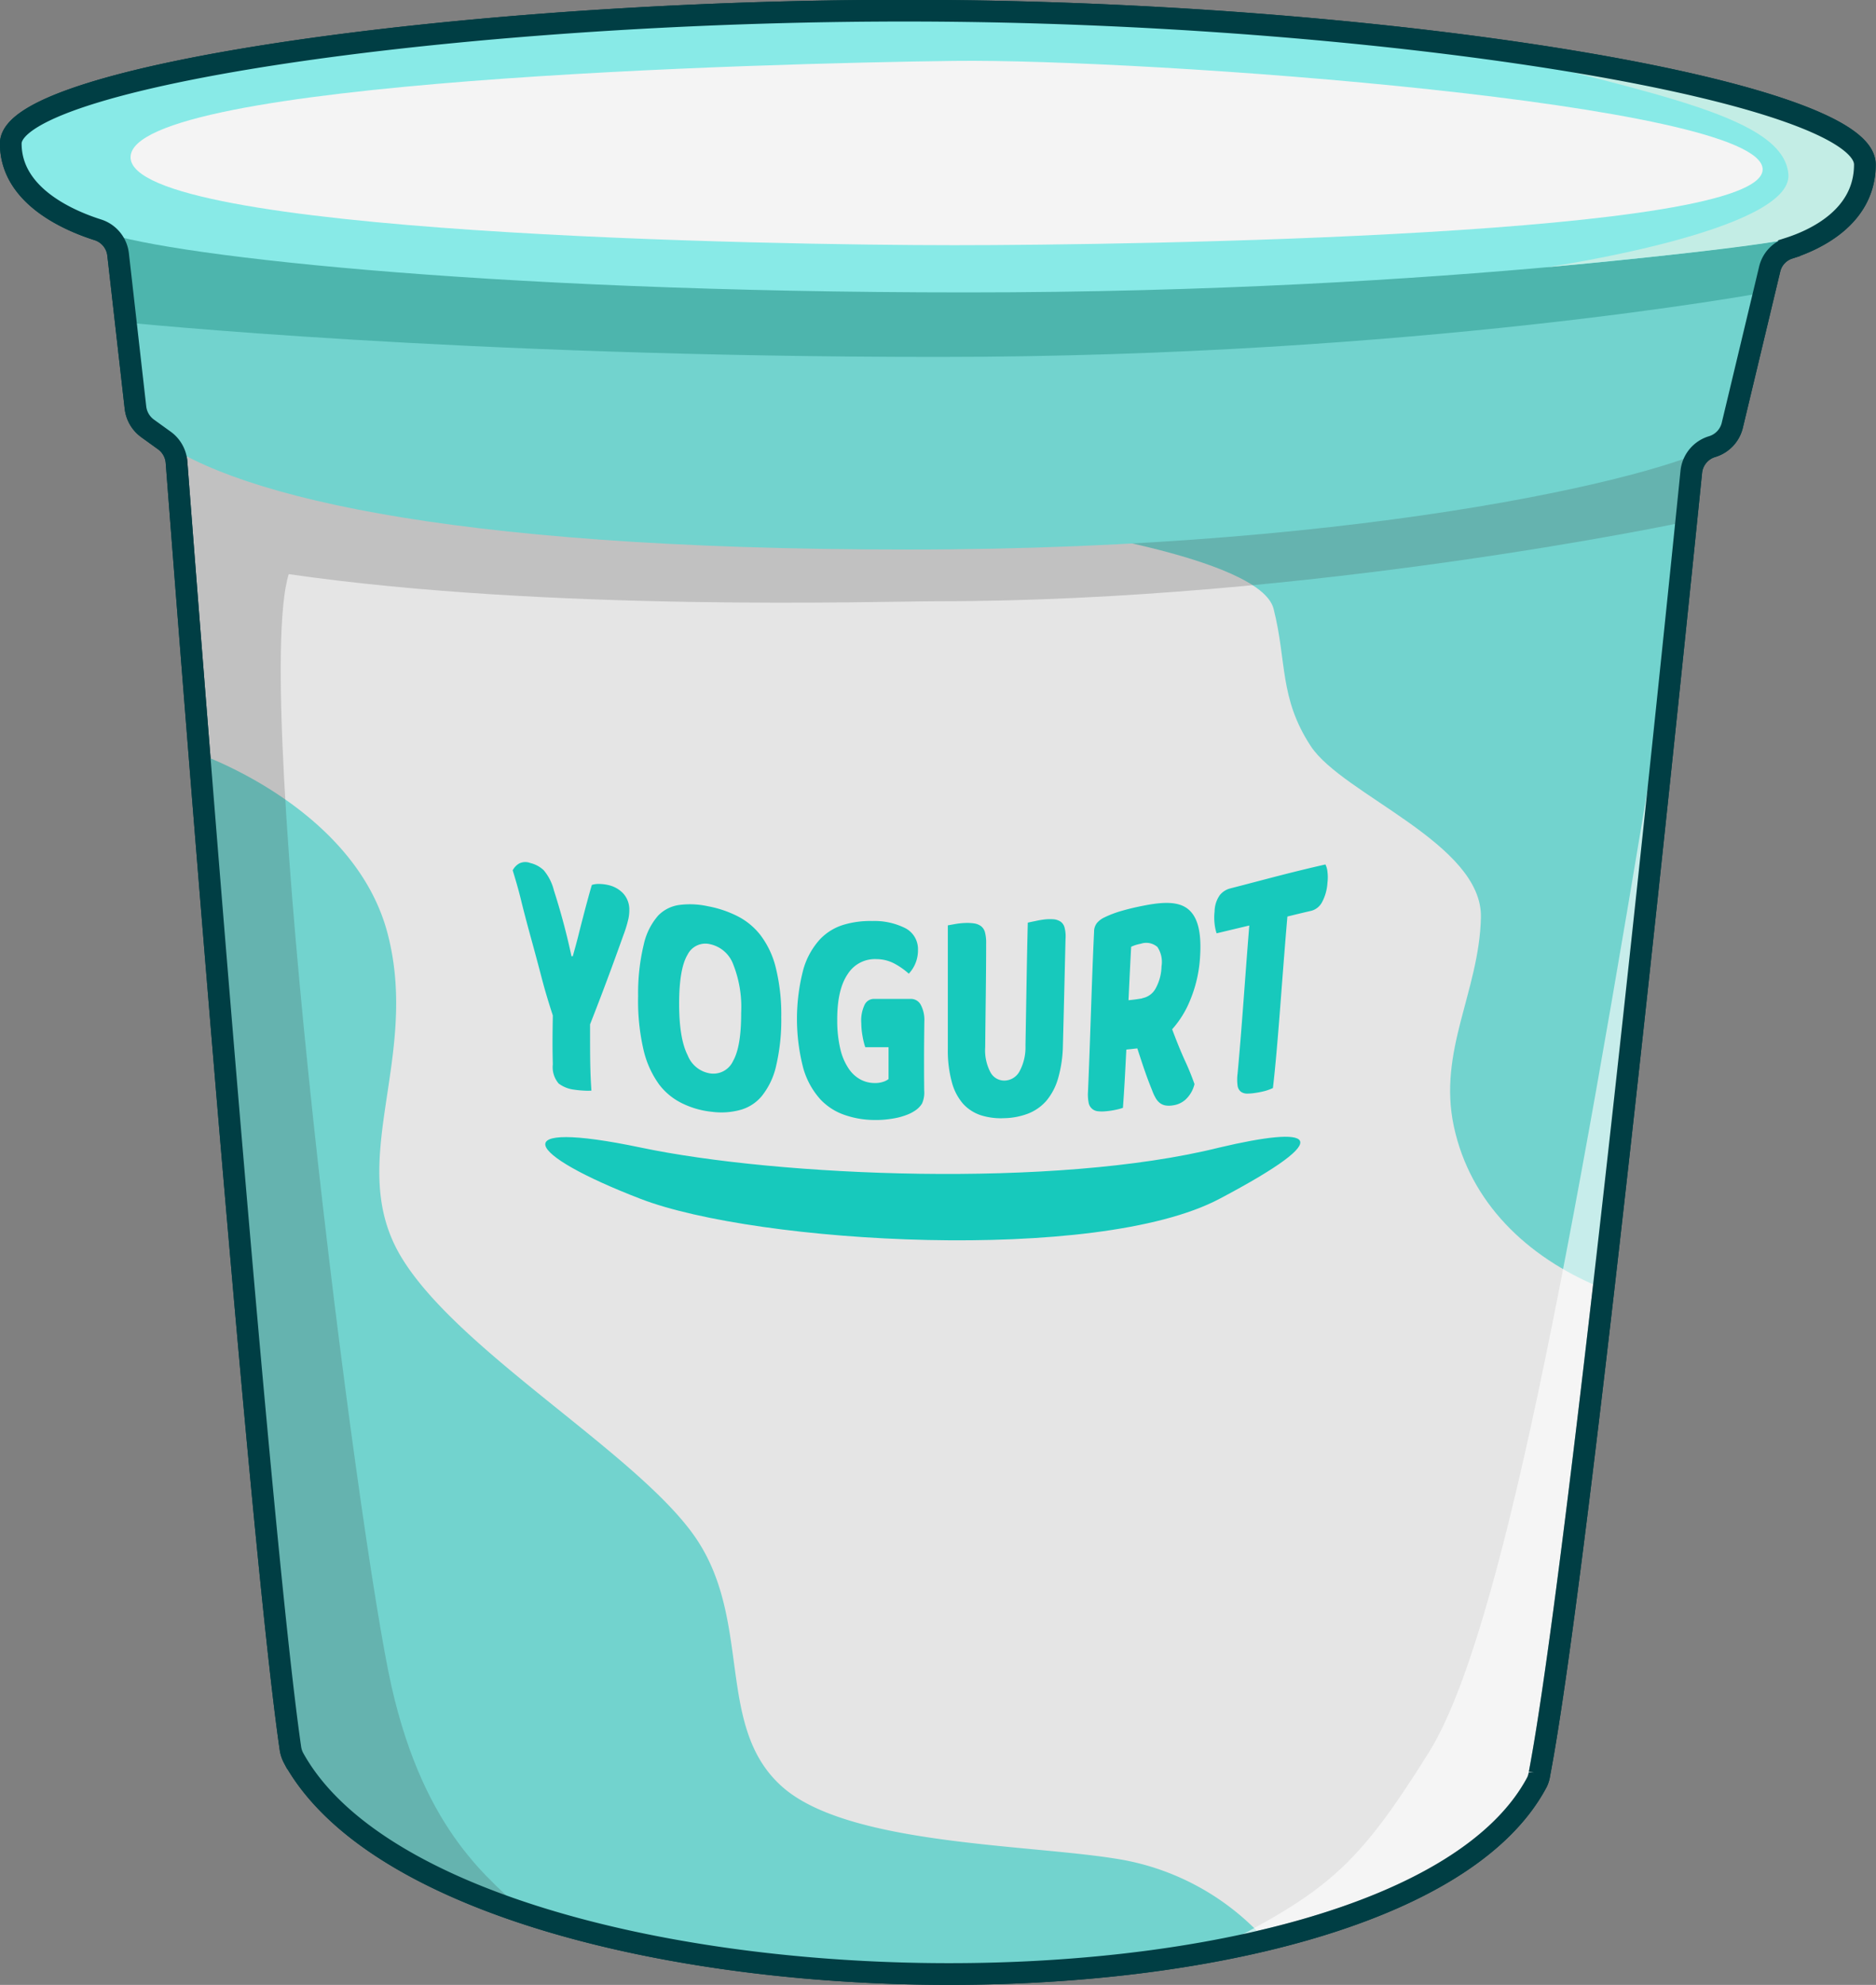 <svg xmlns="http://www.w3.org/2000/svg" viewBox="0 0 259.5 274.43"><rect x="0" y="0" width="259.5" height="274.43" fill="#808080" stroke="none"/><defs><style>.cls-1{fill:#e5e5e5;}.cls-1,.cls-10{stroke:#003e44;stroke-miterlimit:10;stroke-width:3px;}.cls-2{fill:#72d3ce;}.cls-3{fill:#17c9bc;}.cls-4{fill:#333;opacity:0.2;}.cls-5{fill:#fff;opacity:0.6;}.cls-6{fill:#4db5ad;}.cls-7{fill:#88eae7;}.cls-8{fill:#f4f4f4;}.cls-9{fill:#c3ede5;}.cls-10{fill:none;}</style></defs><g id="Layer_2" data-name="Layer 2"><path class="cls-1" d="M344,368.26c-19.56,37-150.91,34.82-172-3.29a4.17,4.17,0,0,1-.45-1.37c-4.4-30.39-14.44-160.64-15.75-177.79a4.09,4.09,0,0,0-1.66-3l-2.37-1.71a4.13,4.13,0,0,1-1.65-2.84l-2.4-21.17a4.06,4.06,0,0,0-2.79-3.42c-4.16-1.32-12.06-4.77-12.06-11.93,0-9.73,67.34-19.09,131-18.33s125.47,11.42,125.47,21.23c0,7.27-6.91,10.42-10.5,11.57a4,4,0,0,0-2.67,2.9L371,180.7a4.07,4.07,0,0,1-2.79,2.94h0a4.07,4.07,0,0,0-2.88,3.48c-2.07,20.43-15.41,150.85-21,180A3.85,3.85,0,0,1,344,368.26Z" transform="translate(-131.38 -121.89)"/></g><g id="Layer_5" data-name="Layer 5"><path class="cls-2" d="M159,226.16s21.47,7.44,26,24.82-6,31.59,1.87,44.69,32.92,27.31,40.78,38.9,2.61,26.19,12,34.42,35.19,7.85,47.34,10.1A34.93,34.93,0,0,1,306,389.64s-26.33,9.69-73.5,2.56S176.05,371.09,172,364.38c-2.71-7.81-13-138.22-13-138.22" transform="translate(-131.38 -121.89)"/><path class="cls-3" d="M220,280.55c19,4,57.3,5.67,80.05,0,12.7-3,17-1.87,0,7.1s-64,6.18-80.05,0S200.93,276.56,220,280.55Z" transform="translate(-131.38 -121.89)"/><path class="cls-2" d="M352.69,299.87c-10.22-4.24-17.95-11.78-20.2-22.22s3.5-18.68,3.74-28.9-19.14-17-23.53-23.69-3.3-11.72-5.15-19-32.91-11.47-32.91-11.47l93.59-11-2.88,3.48L352.69,299.87" transform="translate(-131.38 -121.89)"/></g><g id="Layer_10" data-name="Layer 10"><path class="cls-4" d="M370.75,177l-112,12.69-107.2-12.27,4,4.69.93,12.07S171.1,362.25,172,365c3.24,9.66,36.84,26.06,32.18,21.52s-14-10.93-18.65-31.5-19.45-136.92-14.21-153.75c36.28,5.24,81.71,3.75,89.8,3.75,51.29,0,102.74-10.85,102.74-10.85l2.39-9.2c6.22.33,4.49-8,4.49-8" transform="translate(-131.38 -121.89)"/><path class="cls-5" d="M360.92,221.07C348.7,295.38,339,348.26,329,364.22s-14,19.2-30.45,27.56C331,387.27,344,368.26,344,368.26l16.91-147.19" transform="translate(-131.38 -121.89)"/></g><g id="Layer_8" data-name="Layer 8"><path class="cls-2" d="M384.16,154.28l-121.54,6.48L143,152.53l4.35,3.26s2.2,22.49,4.73,25.87C162,190,191.85,197.87,257,197.87s107.17-10.75,112.71-15c0,0,6.9-22.52,7-24.91s7.45-3.67,7.45-3.67" transform="translate(-131.38 -121.89)"/><path class="cls-6" d="M143.58,152.53l117.55,6.94,123.61-5.19-8,2.75-1.28,5.3s-48.26,8.91-114.31,8.91-112.34-4.77-112.34-4.77l-1.06-9.36-4.15-4.58" transform="translate(-131.38 -121.89)"/><path class="cls-6" d="M365.35,187.12" transform="translate(-131.38 -121.89)"/></g><g id="Layer_6" data-name="Layer 6"><path class="cls-3" d="M213.19,272.68a7.41,7.41,0,0,1-1,0,12.46,12.46,0,0,1-1.37-.13,4.45,4.45,0,0,1-2.16-.85,3.48,3.48,0,0,1-.81-2.66c-.06-2.33-.05-3.77,0-6.75-.47-1.45-1-3.13-1.49-5s-1-3.78-1.52-5.67-1-3.7-1.4-5.34-.82-3-1.14-4.06a2.32,2.32,0,0,1,.91-.95,1.9,1.9,0,0,1,1.52-.06,4.06,4.06,0,0,1,1.86,1A6.89,6.89,0,0,1,208,245a92.76,92.76,0,0,1,2.43,9.1l.18,0c.3-1.08.56-2,.78-2.89s.42-1.66.62-2.43.4-1.54.6-2.27.41-1.52.64-2.27a3.34,3.34,0,0,1,1.17-.13,5.9,5.9,0,0,1,1.27.19,4,4,0,0,1,1.88,1.1,3.29,3.29,0,0,1,.86,2.3,5.63,5.63,0,0,1-.12,1.2,16.7,16.7,0,0,1-.68,2.24c-.36,1-.9,2.52-1.63,4.5s-1.75,4.71-3,7.88C213,267.92,213,270,213.19,272.68Z" transform="translate(-131.38 -121.89)"/><path class="cls-3" d="M219.65,259.58a28.62,28.62,0,0,1,.78-7.11,9,9,0,0,1,2-4,5,5,0,0,1,3-1.47,11.53,11.53,0,0,1,3.88.19,15.09,15.09,0,0,1,4,1.33,9.42,9.42,0,0,1,3.23,2.62,12.23,12.23,0,0,1,2.15,4.54,26.92,26.92,0,0,1,.76,6.83,27.81,27.81,0,0,1-.71,6.74,10.21,10.21,0,0,1-2,4.2,5.88,5.88,0,0,1-3,1.91,10,10,0,0,1-3.87.25,12.08,12.08,0,0,1-4-1.11,8.88,8.88,0,0,1-3.3-2.65,13.25,13.25,0,0,1-2.19-4.88A30,30,0,0,1,219.65,259.58Zm5.67,1.06c0,3.21.39,5.61,1.19,7.17a4,4,0,0,0,3.16,2.5,3,3,0,0,0,3.11-1.72q1.14-2,1.12-6.66a16,16,0,0,0-1.17-6.89,4.4,4.4,0,0,0-3.15-2.61,2.75,2.75,0,0,0-3.1,1.47Q225.33,255.82,225.32,260.64Z" transform="translate(-131.38 -121.89)"/><path class="cls-3" d="M259.22,272.66a3.71,3.71,0,0,1-.3,1.81,3.18,3.18,0,0,1-1,1,5.35,5.35,0,0,1-1,.52,10.1,10.1,0,0,1-1.34.42,14.15,14.15,0,0,1-1.54.25,12.56,12.56,0,0,1-1.62.08,12.72,12.72,0,0,1-4.1-.66,8.28,8.28,0,0,1-3.45-2.18,10.86,10.86,0,0,1-2.37-4.3,27,27,0,0,1,0-13.67,10.39,10.39,0,0,1,2.33-4.2,7.52,7.52,0,0,1,3.31-2,12.88,12.88,0,0,1,3.88-.5,9.52,9.52,0,0,1,4.61,1,3.26,3.26,0,0,1,1.73,3,4.69,4.69,0,0,1-1.27,3.28,10.23,10.23,0,0,0-1.89-1.34,5.33,5.33,0,0,0-2.56-.67,4.44,4.44,0,0,0-4,2.07c-1,1.46-1.47,3.62-1.45,6.45a17.15,17.15,0,0,0,.45,4,8.1,8.1,0,0,0,1.15,2.64,4.57,4.57,0,0,0,1.63,1.49,4.13,4.13,0,0,0,1.94.48,3.43,3.43,0,0,0,1.16-.16,2.38,2.38,0,0,0,.77-.39c0-1.67,0-2.57,0-4.4l-3.22,0a9.35,9.35,0,0,1-.36-1.44,10.34,10.34,0,0,1-.19-1.89,5,5,0,0,1,.48-2.58,1.42,1.42,0,0,1,1.27-.77c2,0,3.06,0,5.08,0a1.53,1.53,0,0,1,1.39.81,4.41,4.41,0,0,1,.5,2.3C259.19,267.14,259.19,269.29,259.22,272.66Z" transform="translate(-131.38 -121.89)"/><path class="cls-3" d="M278.41,266.38a17.6,17.6,0,0,1-.67,4.61,8.43,8.43,0,0,1-1.65,3.13,6.52,6.52,0,0,1-2.53,1.75,9.81,9.81,0,0,1-3.27.62,9.26,9.26,0,0,1-3.25-.41,5.79,5.79,0,0,1-2.45-1.59,7.48,7.48,0,0,1-1.55-3,16.5,16.5,0,0,1-.55-4.54c0-7.41,0-12.33,0-17.12l1.06-.19a10.05,10.05,0,0,1,1.4-.14,6.58,6.58,0,0,1,1.23.07,2.14,2.14,0,0,1,.9.37,1.6,1.6,0,0,1,.54.82,5.66,5.66,0,0,1,.17,1.56c0,4.79-.08,8.42-.13,14.34a6.46,6.46,0,0,0,.74,3.51,2.16,2.16,0,0,0,2,1.12,2.42,2.42,0,0,0,2-1.26,7,7,0,0,0,.83-3.57c.13-7.38.2-12.24.32-17,.23-.06.58-.13,1.07-.23A12.37,12.37,0,0,1,276,249a6.81,6.81,0,0,1,1.23,0,2.15,2.15,0,0,1,.89.34,1.44,1.44,0,0,1,.52.81,4.84,4.84,0,0,1,.13,1.56C278.65,256.65,278.57,260.36,278.41,266.38Z" transform="translate(-131.38 -121.89)"/><path class="cls-3" d="M287.18,267c-.19,3.79-.29,5.61-.47,8.06a7.77,7.77,0,0,1-1,.27,10.43,10.43,0,0,1-1.33.2,5.31,5.31,0,0,1-1.15,0,1.43,1.43,0,0,1-1.26-1.17,5.94,5.94,0,0,1-.09-1.58c.33-7.54.5-14.91.84-22.07a1.92,1.92,0,0,1,.41-1.22,3,3,0,0,1,1-.75,14.35,14.35,0,0,1,2.47-.93c.93-.27,1.92-.5,3-.71,2.83-.56,4.9-.57,6.2.55s1.81,3.26,1.57,6.68A18.32,18.32,0,0,1,296,260.2a13.8,13.8,0,0,1-2.48,4c.6,1.61,1.19,3.07,1.77,4.34a34.88,34.88,0,0,1,1.32,3.24,4.3,4.3,0,0,1-1.23,2.13,3.25,3.25,0,0,1-1.77.81,3.1,3.1,0,0,1-1.07,0,1.85,1.85,0,0,1-.76-.36,2.32,2.32,0,0,1-.56-.69,6.22,6.22,0,0,1-.46-1c-.81-2-1.22-3.26-2.06-5.83Zm2.2-7.1a2.64,2.64,0,0,0,1.84-1.32,6.64,6.64,0,0,0,.83-3.09,3.74,3.74,0,0,0-.57-2.67,2.36,2.36,0,0,0-2.29-.45,7.08,7.08,0,0,0-.73.18,6.33,6.33,0,0,0-.61.24c-.15,2.71-.22,4.29-.37,7.39C288.24,260.11,288.62,260.05,289.38,259.93Z" transform="translate(-131.38 -121.89)"/><path class="cls-3" d="M299.67,250.93a6.21,6.21,0,0,1-.28-1.32,7.47,7.47,0,0,1,0-1.71,4,4,0,0,1,.73-2.26,2.73,2.73,0,0,1,1.45-.92c5.3-1.36,7.93-2.12,13.15-3.31a2.77,2.77,0,0,1,.28,1,6,6,0,0,1,0,1.54,6.46,6.46,0,0,1-.76,2.7,2.37,2.37,0,0,1-1.44,1.16c-1.34.31-2,.47-3.34.8-.8,9.29-1.29,17.59-2,23.71a6.91,6.91,0,0,1-1,.38A11.22,11.22,0,0,1,305,273a6.64,6.64,0,0,1-1.18.09,1.41,1.41,0,0,1-.82-.28,1.31,1.31,0,0,1-.43-.81,6.39,6.39,0,0,1,0-1.67c.62-6.69,1-12.81,1.62-20.48Z" transform="translate(-131.38 -121.89)"/></g><g id="Layer_3" data-name="Layer 3"><path class="cls-7" d="M132.88,141.08c4.22-11.53,74.92-17.61,131-17.65s125.47,13.16,125.47,20.45S378.88,155,378.88,155s-46.14,7.32-113.85,7.32-113.07-5.4-120.09-8.64S134.69,149.93,132.88,141.08Z" transform="translate(-131.38 -121.89)"/><path class="cls-8" d="M375.2,145.31c0-9.15-85.29-15.33-111.85-15S149.44,133,149.44,143.63s88.85,12.16,113.91,12.16S375.2,154.47,375.2,145.31Z" transform="translate(-131.38 -121.89)"/></g><g id="Layer_11" data-name="Layer 11"><path class="cls-9" d="M388.89,144.68c-7.11-10.37-53.34-16.19-53.34-16.19,24.94,6.49,42.52,9.6,43.21,17.47s-33.31,12.86-33.31,12.86,25-2.26,32.94-3.79,10.5-10.35,10.5-10.35" transform="translate(-131.38 -121.89)"/></g><g id="Layer_4" data-name="Layer 4"><path class="cls-10" d="M344,368.26c-19.56,37-150.91,34.82-172-3.29a4.17,4.17,0,0,1-.45-1.37c-4.4-30.39-14.44-160.64-15.75-177.79a4.09,4.09,0,0,0-1.66-3l-2.37-1.71a4.13,4.13,0,0,1-1.65-2.84l-2.4-21.17a4.06,4.06,0,0,0-2.79-3.42c-4.16-1.32-12.06-4.77-12.06-11.93,0-9.73,67.34-19.09,131-18.33s125.47,11.42,125.47,21.23c0,7.27-6.91,10.42-10.5,11.57a4,4,0,0,0-2.67,2.9L371,180.7a4.07,4.07,0,0,1-2.79,2.94h0a4.07,4.07,0,0,0-2.88,3.48c-2.07,20.43-15.41,150.85-21,180A3.85,3.85,0,0,1,344,368.26Z" transform="translate(-131.38 -121.89)"/></g></svg>